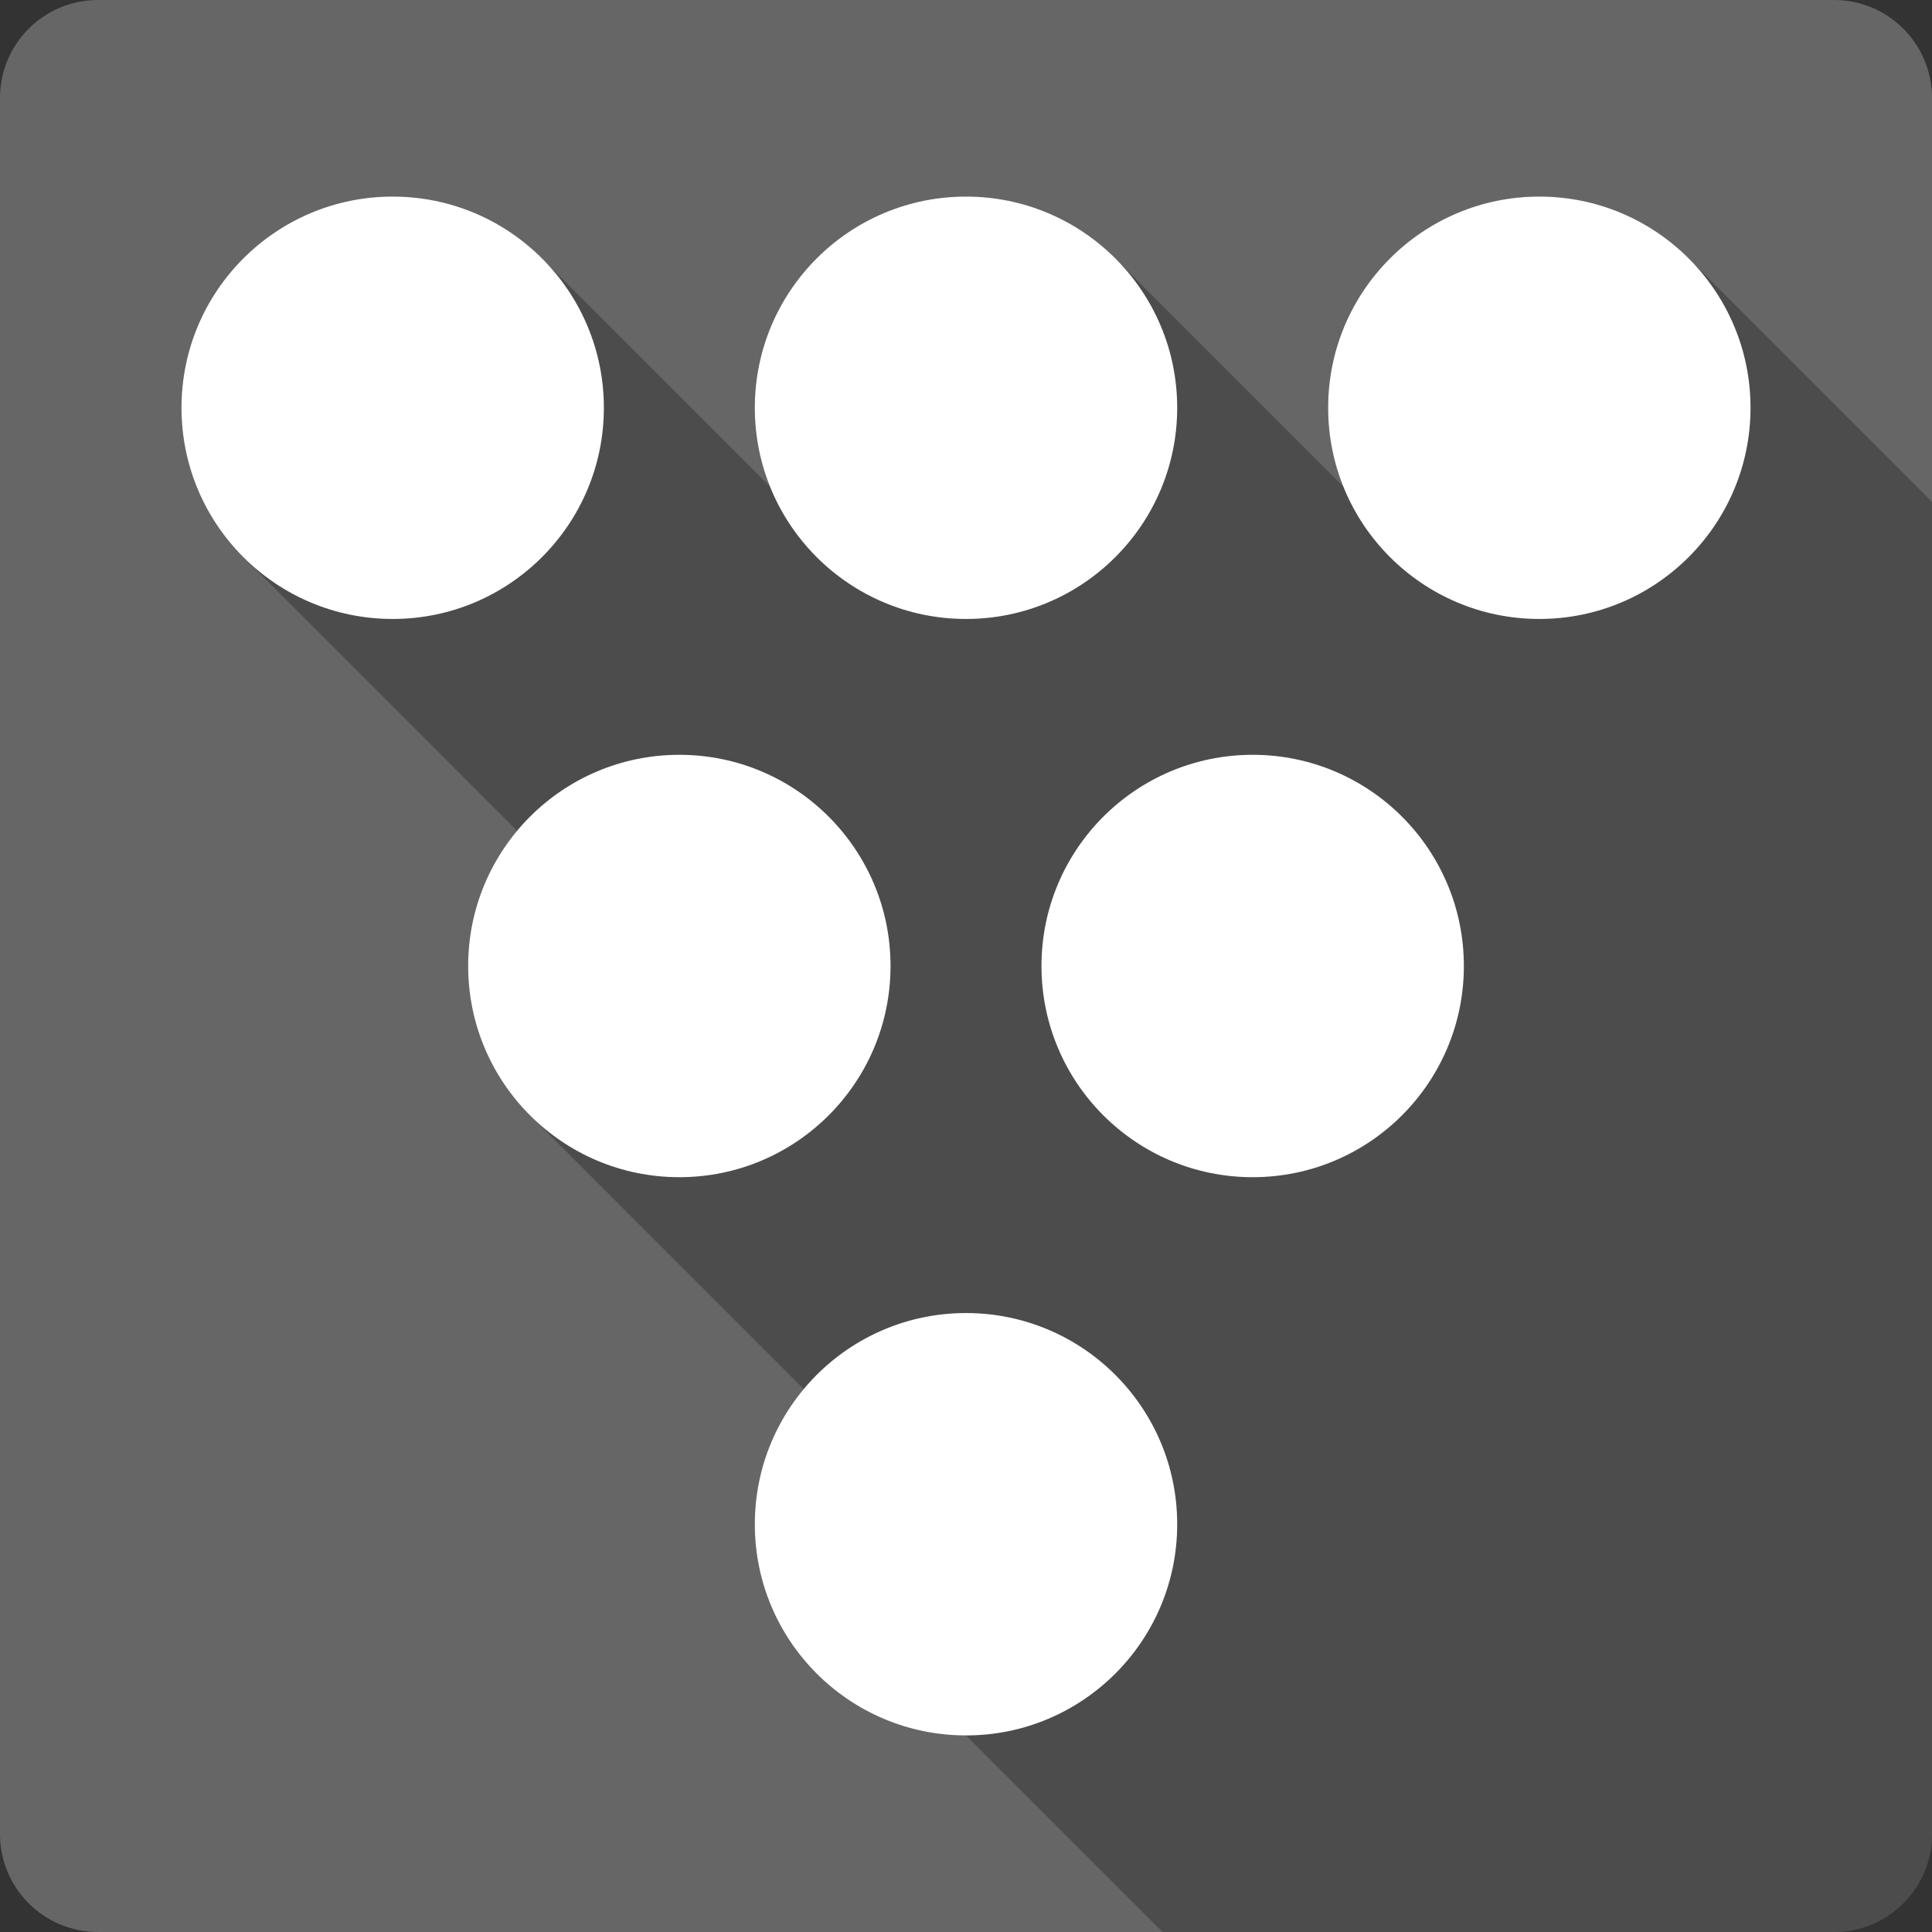 <?xml version="1.0" encoding="UTF-8" standalone="no"?>
<svg
   xmlns:dc="http://purl.org/dc/elements/1.1/"
   xmlns:cc="http://creativecommons.org/ns#"
   xmlns:rdf="http://www.w3.org/1999/02/22-rdf-syntax-ns#"
   xmlns:svg="http://www.w3.org/2000/svg"
   xmlns="http://www.w3.org/2000/svg"
   xmlns:sodipodi="http://sodipodi.sourceforge.net/DTD/sodipodi-0.dtd"
   xmlns:inkscape="http://www.inkscape.org/namespaces/inkscape"
   viewBox="0 0 512 512"
   id="svg2"
   version="1.1"
   inkscape:version="0.48.5 r10040"
   width="100%"
   height="100%"
   sodipodi:docname="view-filter.svg">
  <rect x="0" y="0" width="512" height="512" fill="#333333" stroke="none"/>
  <sodipodi:namedview
     pagecolor="#ffffff"
     bordercolor="#666666"
     borderopacity="1"
     objecttolerance="10"
     gridtolerance="10"
     guidetolerance="10"
     inkscape:pageopacity="0"
     inkscape:pageshadow="2"
     inkscape:window-width="1306"
     inkscape:window-height="715"
     id="namedview4327"
     showgrid="false"
     inkscape:zoom="0.4609375"
     inkscape:cx="199.59322"
     inkscape:cy="179.94542"
     inkscape:window-x="56"
     inkscape:window-y="28"
     inkscape:window-maximized="1"
     inkscape:current-layer="svg2" />
  <defs
     id="defs4" />
  <path
     inkscape:connector-curvature="0"
     style="fill:#666666;fill-opacity:1;stroke:none"
     d="M 26,2.5e-6 C 11.603,2.5e-6 0,11.603 0,26 L 0,486 c 0,14.397 11.603,26 26,26 l 460,0 c 14.397,0 26,-11.603 26,-26 L 512,26 C 512,11.603 500.397,2.5e-6 486,2.5e-6 l -460,0 z"
     id="rect2986" />
  <path
     style="opacity:0.25;fill:#000000;fill-opacity:1;stroke:none"
     d="M 104.062 52.094 C 73.152 52.094 48.094 77.152 48.094 108.062 C 48.094 123.518 54.372 137.497 64.5 147.625 L 137.031 220.188 C 128.936 229.894 124.062 242.373 124.062 256 C 124.062 271.455 130.34 285.434 140.469 295.562 L 213 368.125 C 204.905 377.832 200.031 390.31 200.031 403.938 C 200.031 434.848 225.089 459.906 256 459.906 L 308.094 512 L 486 512 C 500.397 512 512 500.397 512 486 L 512 133 L 447.5 68.5 C 437.372 58.372 423.393 52.094 407.938 52.094 C 377.027 52.094 351.969 77.152 351.969 108.062 C 351.969 115.456 353.426 122.507 356.031 128.969 L 295.562 68.5 C 285.434 58.372 271.455 52.094 256 52.094 C 225.089 52.094 200.031 77.152 200.031 108.062 C 200.031 115.456 201.489 122.507 204.094 128.969 L 143.625 68.5 C 133.497 58.372 119.518 52.094 104.062 52.094 z "
     id="path12897" />
  <path
     style="fill:#ffffff;fill-opacity:1;stroke:none"
     d="m 104.063,52.094 c -30.911,0 -55.969,25.058 -55.969,55.969 0,30.911 25.058,55.969 55.969,55.969 30.911,0 55.969,-25.058 55.969,-55.969 0,-30.911 -25.058,-55.969 -55.969,-55.969 z m 151.938,0 c -30.911,0 -55.969,25.058 -55.969,55.969 0,30.911 25.058,55.969 55.969,55.969 30.911,0 55.969,-25.058 55.969,-55.969 0,-30.911 -25.058,-55.969 -55.969,-55.969 z m 151.938,0 c -30.911,0 -55.969,25.058 -55.969,55.969 0,30.911 25.058,55.969 55.969,55.969 30.91,0 55.969,-25.058 55.969,-55.969 0,-30.911 -25.058,-55.969 -55.969,-55.969 z m -227.906,147.938 c -30.911,0 -55.969,25.058 -55.969,55.969 0,30.91 25.058,55.969 55.969,55.969 30.911,0 55.969,-25.058 55.969,-55.969 0,-30.911 -25.058,-55.969 -55.969,-55.969 z m 151.938,0 c -30.911,0 -55.969,25.058 -55.969,55.969 0,30.91 25.058,55.969 55.969,55.969 30.911,0 55.969,-25.058 55.969,-55.969 0,-30.911 -25.058,-55.969 -55.969,-55.969 z m -75.969,147.938 c -30.911,0 -55.969,25.058 -55.969,55.969 0,30.911 25.058,55.969 55.969,55.969 30.911,0 55.969,-25.058 55.969,-55.969 0,-30.911 -25.058,-55.969 -55.969,-55.969 z"
     id="path10878"
     inkscape:connector-curvature="0" />
</svg>

